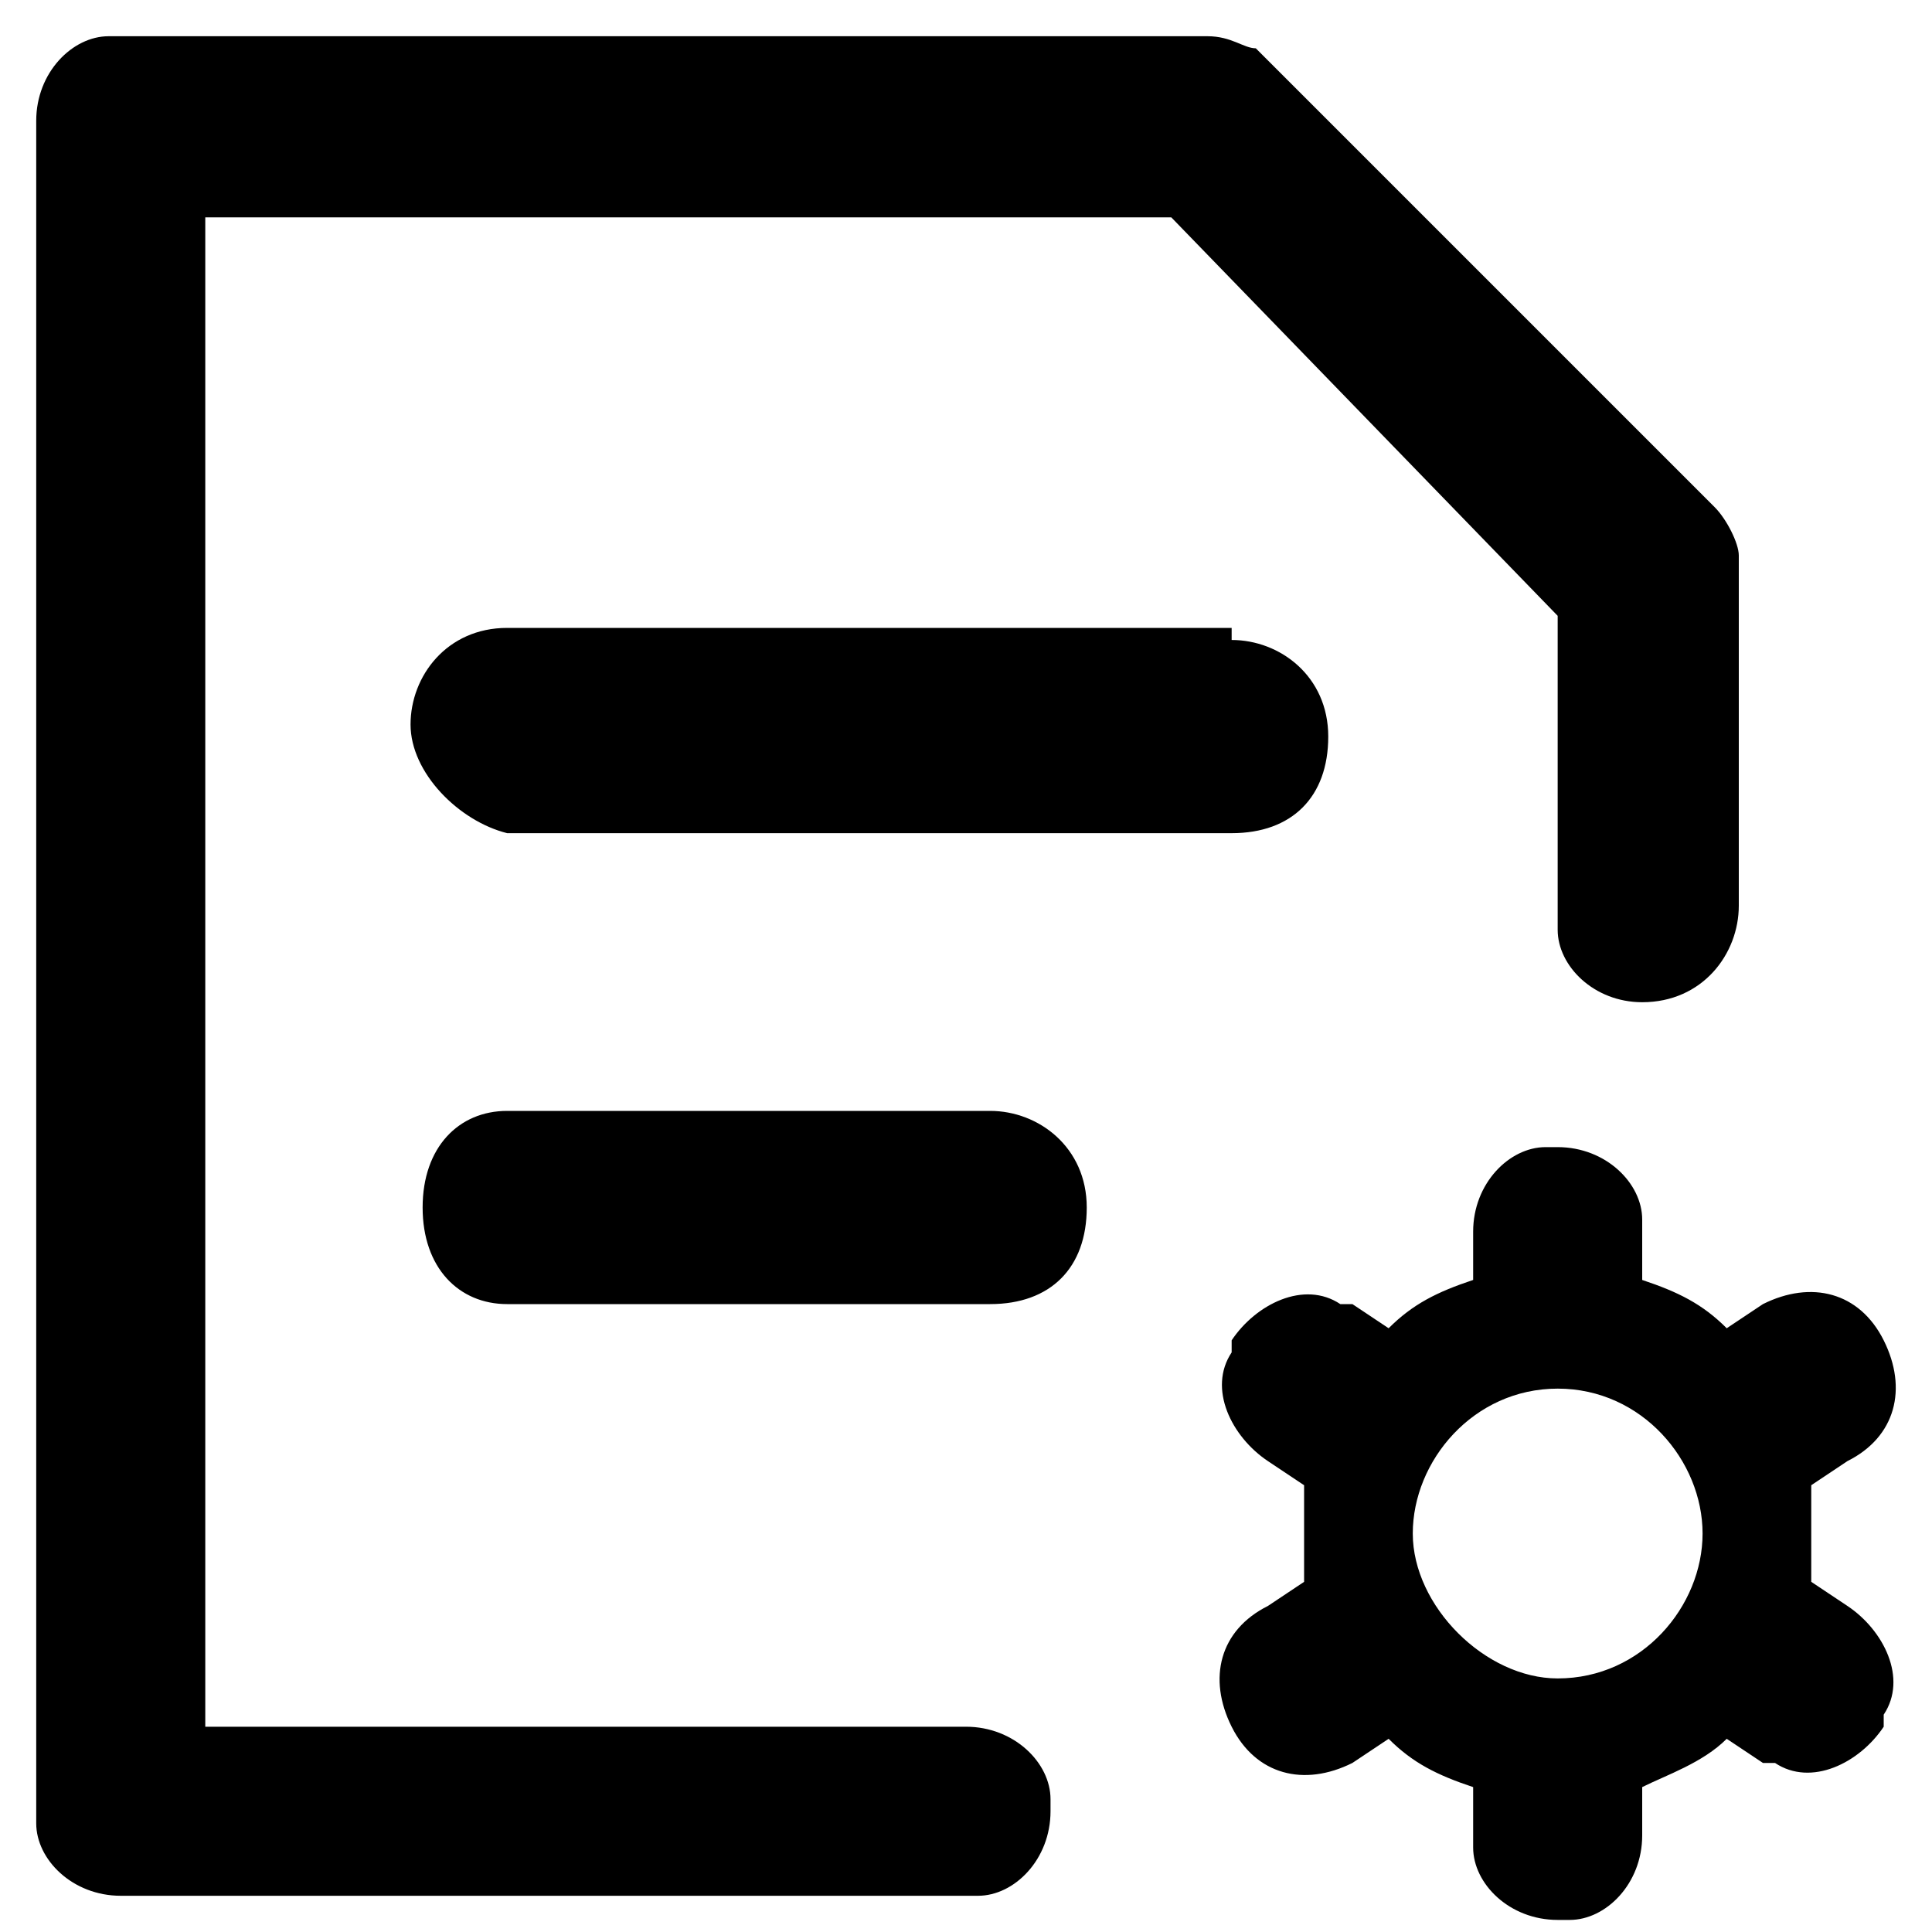 <?xml version="1.0" encoding="utf-8"?>
<!-- Generator: Adobe Illustrator 21.0.0, SVG Export Plug-In . SVG Version: 6.00 Build 0)  -->
<svg version="1.1" id="图层_1" xmlns="http://www.w3.org/2000/svg" xmlns:xlink="http://www.w3.org/1999/xlink" x="0px" y="0px"
	 viewBox="0 0 16 16" style="enable-background:new 0 0 16 16;" xml:space="preserve">

<path id="形状结合"   d="M12.9,9.5c0.4,0,0.7,0.3,0.7,0.6l0,0.1l0,0.4c0.3,0.1,0.5,0.2,0.7,0.4l0.3-0.2
	c0.4-0.2,0.8-0.1,1,0.3c0.2,0.4,0.1,0.8-0.3,1l-0.3,0.2c0,0.1,0,0.3,0,0.4c0,0.1,0,0.3,0,0.4l0.3,0.2c0.3,0.2,0.5,0.6,0.3,0.9l0,0.1
	c-0.2,0.3-0.6,0.5-0.9,0.3l-0.1,0l-0.3-0.2c-0.2,0.2-0.5,0.3-0.7,0.4l0,0.4c0,0.4-0.3,0.7-0.6,0.7l-0.1,0c-0.4,0-0.7-0.3-0.7-0.6
	l0-0.1l0-0.4c-0.3-0.1-0.5-0.2-0.7-0.4l-0.3,0.2c-0.4,0.2-0.8,0.1-1-0.3c-0.2-0.4-0.1-0.8,0.3-1l0.3-0.2c0-0.1,0-0.3,0-0.4
	c0-0.1,0-0.3,0-0.4l-0.3-0.2c-0.3-0.2-0.5-0.6-0.3-0.9l0-0.1c0.2-0.3,0.6-0.5,0.9-0.3l0.1,0l0.3,0.2c0.2-0.2,0.4-0.3,0.7-0.4l0-0.4
	c0-0.4,0.3-0.7,0.6-0.7L12.9,9.5z M10,0.3c0.2,0,0.3,0.1,0.4,0.1l0.1,0.1l3.7,3.7c0.1,0.1,0.2,0.3,0.2,0.4l0,0.1v2.8
	c0,0.4-0.3,0.8-0.8,0.8c-0.4,0-0.7-0.3-0.7-0.6l0-0.1l0-2.5L9.7,1.8H1.7v12.5l6.3,0c0.4,0,0.7,0.3,0.7,0.6l0,0.1
	c0,0.4-0.3,0.7-0.6,0.7l-0.1,0H1c-0.4,0-0.7-0.3-0.7-0.6l0-0.1V1c0-0.4,0.3-0.7,0.6-0.7l0.1,0H10z M12.9,11.5
	c-0.7,0-1.2,0.6-1.2,1.2s0.6,1.2,1.2,1.2c0.7,0,1.2-0.6,1.2-1.2S13.6,11.5,12.9,11.5z M8.2,9.2c0.4,0,0.8,0.3,0.8,0.8
	s-0.3,0.8-0.8,0.8l0,0h-4c-0.4,0-0.7-0.3-0.7-0.8s0.3-0.8,0.7-0.8l0,0H8.2z M10.2,5.3c0.4,0,0.8,0.3,0.8,0.8s-0.3,0.8-0.8,0.8l0,0
	h-6C3.8,6.8,3.4,6.4,3.4,6s0.3-0.8,0.8-0.8l0,0H10.2z"/>
</svg>
